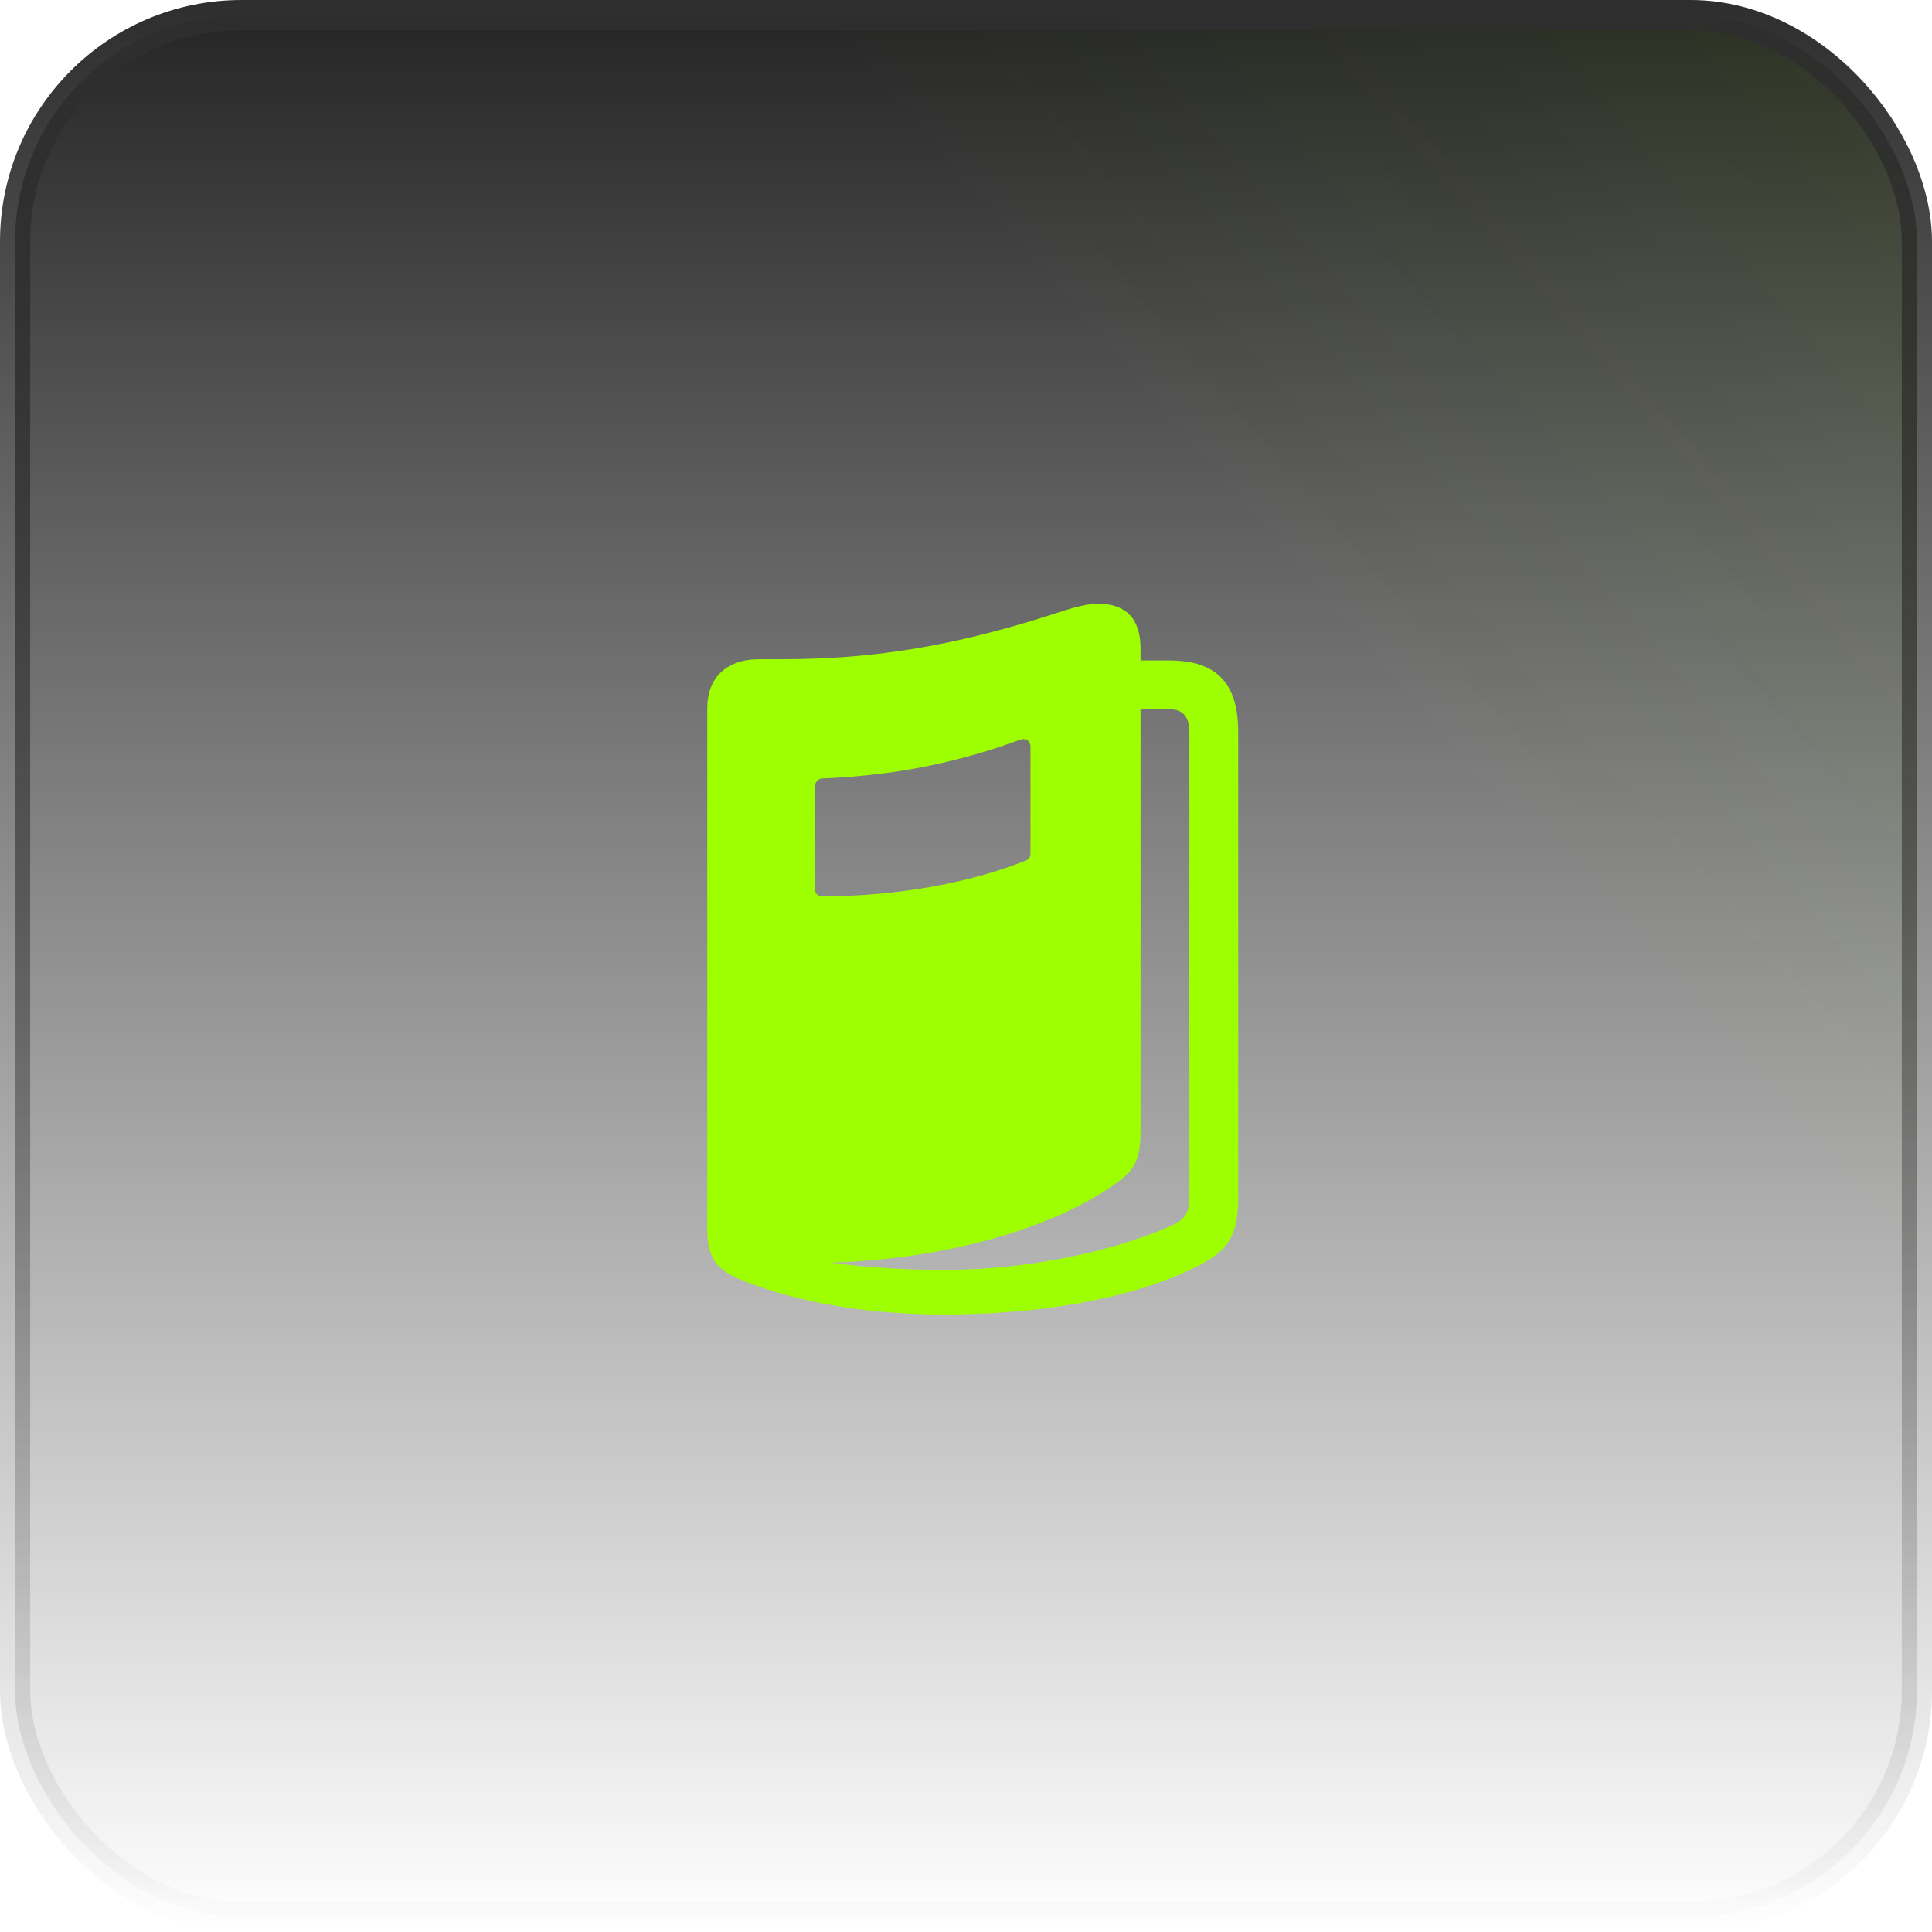 <svg width="64" height="64" viewBox="0 0 64 64" fill="none" xmlns="http://www.w3.org/2000/svg">
<rect x="0.5" y="0.5" width="63" height="63" rx="7.5" fill="url(#paint0_linear_92_53432)"/>
<rect x="0.5" y="0.5" width="63" height="63" rx="7.5" fill="url(#paint1_linear_92_53432)" fill-opacity="0.2"/>
<rect x="0.5" y="0.5" width="63" height="63" rx="7.5" stroke="url(#paint2_linear_92_53432)"/>
<path d="M23.429 40.692C23.429 41.475 23.599 41.948 24.343 42.309C26.06 43.052 28.431 43.545 31.274 43.545C34.086 43.545 37.25 43.123 39.52 42.018C40.726 41.445 41.017 40.913 41.017 39.667V24.249C41.017 22.622 40.294 21.878 38.727 21.878H37.782V21.477C37.782 20.482 37.28 20 36.396 20C36.095 20 35.733 20.07 35.301 20.211C32.268 21.205 29.496 21.838 25.94 21.838H25.136C24.052 21.838 23.429 22.471 23.429 23.455V40.692ZM26.995 29.452V26.057C26.995 25.916 27.095 25.796 27.236 25.786C29.576 25.695 31.665 25.284 33.805 24.5C33.925 24.45 34.136 24.5 34.136 24.741V28.287C34.136 28.377 34.086 28.468 33.996 28.498C32.127 29.261 29.666 29.693 27.236 29.693C27.105 29.693 26.995 29.613 26.995 29.452ZM27.507 41.827C31.454 41.717 35.121 40.612 37.109 39.095C37.572 38.743 37.782 38.382 37.782 37.498V23.495H38.737C39.179 23.495 39.4 23.737 39.4 24.249V39.557C39.4 40.16 39.309 40.38 38.737 40.632C36.738 41.505 33.925 42.068 31.274 42.068C30.008 42.068 28.813 41.998 27.507 41.827Z" fill="#9EFF00"/>
<defs>
<linearGradient id="paint0_linear_92_53432" x1="32" y1="0" x2="32" y2="64" gradientUnits="userSpaceOnUse">
<stop stop-color="#242424"/>
<stop offset="1" stop-color="#242424" stop-opacity="0"/>
</linearGradient>
<linearGradient id="paint1_linear_92_53432" x1="148.364" y1="-63.636" x2="6.01465e-06" y2="64" gradientUnits="userSpaceOnUse">
<stop offset="0.224" stop-color="#9EFF00"/>
<stop offset="0.687" stop-color="#9EFF00" stop-opacity="0"/>
</linearGradient>
<linearGradient id="paint2_linear_92_53432" x1="32" y1="0" x2="32" y2="64" gradientUnits="userSpaceOnUse">
<stop stop-color="#2E2E2E"/>
<stop offset="1" stop-color="#2E2E2E" stop-opacity="0"/>
</linearGradient>
</defs>
</svg>
